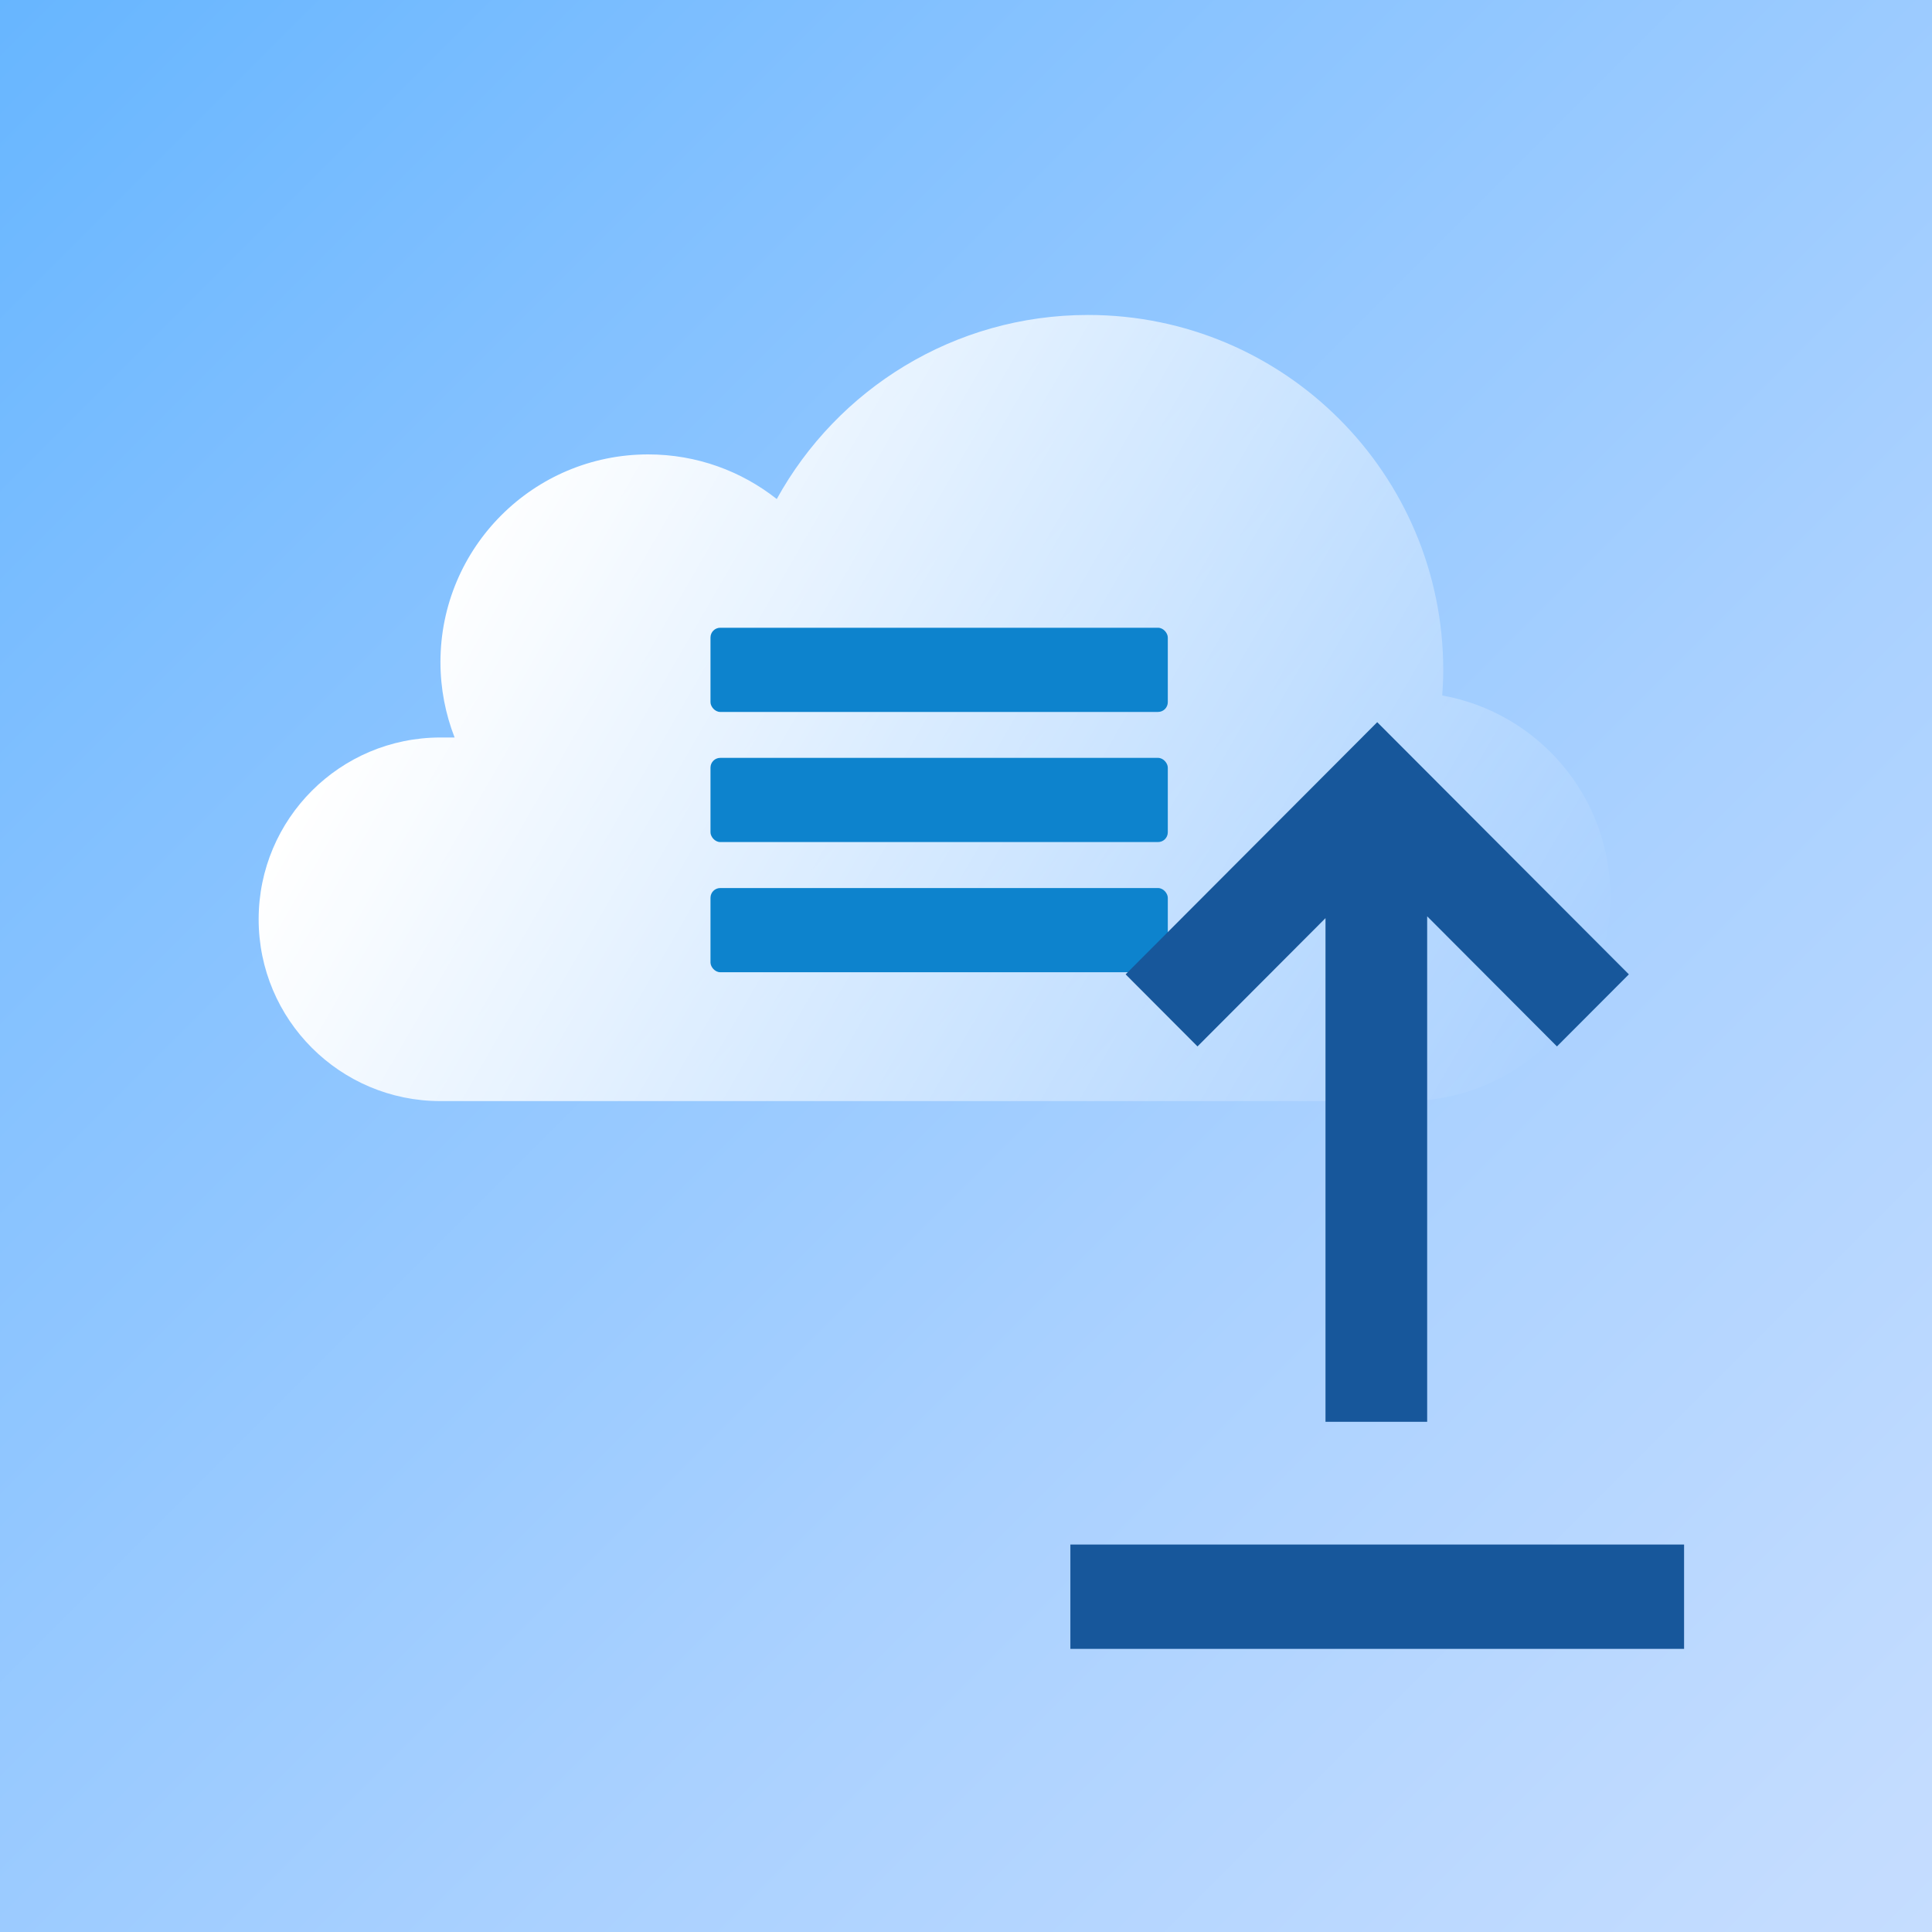 <?xml version="1.0" encoding="UTF-8"?><svg xmlns="http://www.w3.org/2000/svg" xmlns:xlink="http://www.w3.org/1999/xlink" viewBox="0 0 400 400"><rect x="0" y="0" width="400" height="400" fill="#333333" stroke="none"/><defs><style>.cls-1{fill:url(#linear-gradient);}.cls-2{fill:#0d83cd;}.cls-3,.cls-4{fill:#17579b;}.cls-5{mix-blend-mode:multiply;}.cls-6{fill:url(#linear-gradient-2);}.cls-4{fill-rule:evenodd;}.cls-7{isolation:isolate;}</style><linearGradient id="linear-gradient" x1="-9.06" y1="-6.34" x2="463.22" y2="465.94" gradientTransform="matrix(1, 0, 0, 1, 0, 0)" gradientUnits="userSpaceOnUse"><stop offset="0" stop-color="#65b5ff"/><stop offset=".21" stop-color="#81c0ff"/><stop offset=".56" stop-color="#aad1ff"/><stop offset=".83" stop-color="#c3dcff"/><stop offset="1" stop-color="#cde0ff"/></linearGradient><linearGradient id="linear-gradient-2" x1="312.65" y1="232.96" x2="95.48" y2="107.58" gradientTransform="matrix(1, 0, 0, 1, 0, 0)" gradientUnits="userSpaceOnUse"><stop offset="0" stop-color="#fff" stop-opacity="0"/><stop offset=".16" stop-color="#fff" stop-opacity=".18"/><stop offset=".47" stop-color="#fff" stop-opacity=".53"/><stop offset=".72" stop-color="#fff" stop-opacity=".78"/><stop offset=".91" stop-color="#fff" stop-opacity=".94"/><stop offset="1" stop-color="#fff"/></linearGradient></defs><g class="cls-7"><g id="Layer_1"><rect class="cls-1" x="-9.06" y="-6.34" width="416.19" height="416.19"/><path class="cls-6" d="M298.6,143.99c.12-1.73,.21-3.48,.21-5.24,0-40.62-32.93-73.54-73.54-73.54-27.77,0-51.93,15.39-64.45,38.11-7.32-5.78-16.56-9.24-26.62-9.24-23.75,0-43.01,19.26-43.01,43.01,0,5.5,1.05,10.76,2.93,15.6h-2.93c-20.79,0-37.64,16.85-37.64,37.64s16.85,37.64,37.64,37.64h199.9c23.38,0,42.33-18.95,42.33-42.33,0-20.81-15.02-38.1-34.82-41.65Z"/><rect class="cls-2" x="147.1" y="183.86" width="94.68" height="17.43" rx="2.02" ry="2.02"/><rect class="cls-2" x="147.1" y="156.91" width="94.68" height="17.43" rx="2.02" ry="2.02"/><rect class="cls-2" x="147.1" y="129.97" width="94.68" height="17.43" rx="2.02" ry="2.02"/><g class="cls-5"><polygon class="cls-4" points="274.43 294.37 274.43 190.09 247.93 216.65 233.05 201.73 285.14 149.52 337.24 201.73 322.35 216.65 295.48 189.71 295.48 294.37 274.43 294.37"/><rect class="cls-3" x="221.61" y="319.78" width="127.06" height="21.6"/></g></g></g></svg>